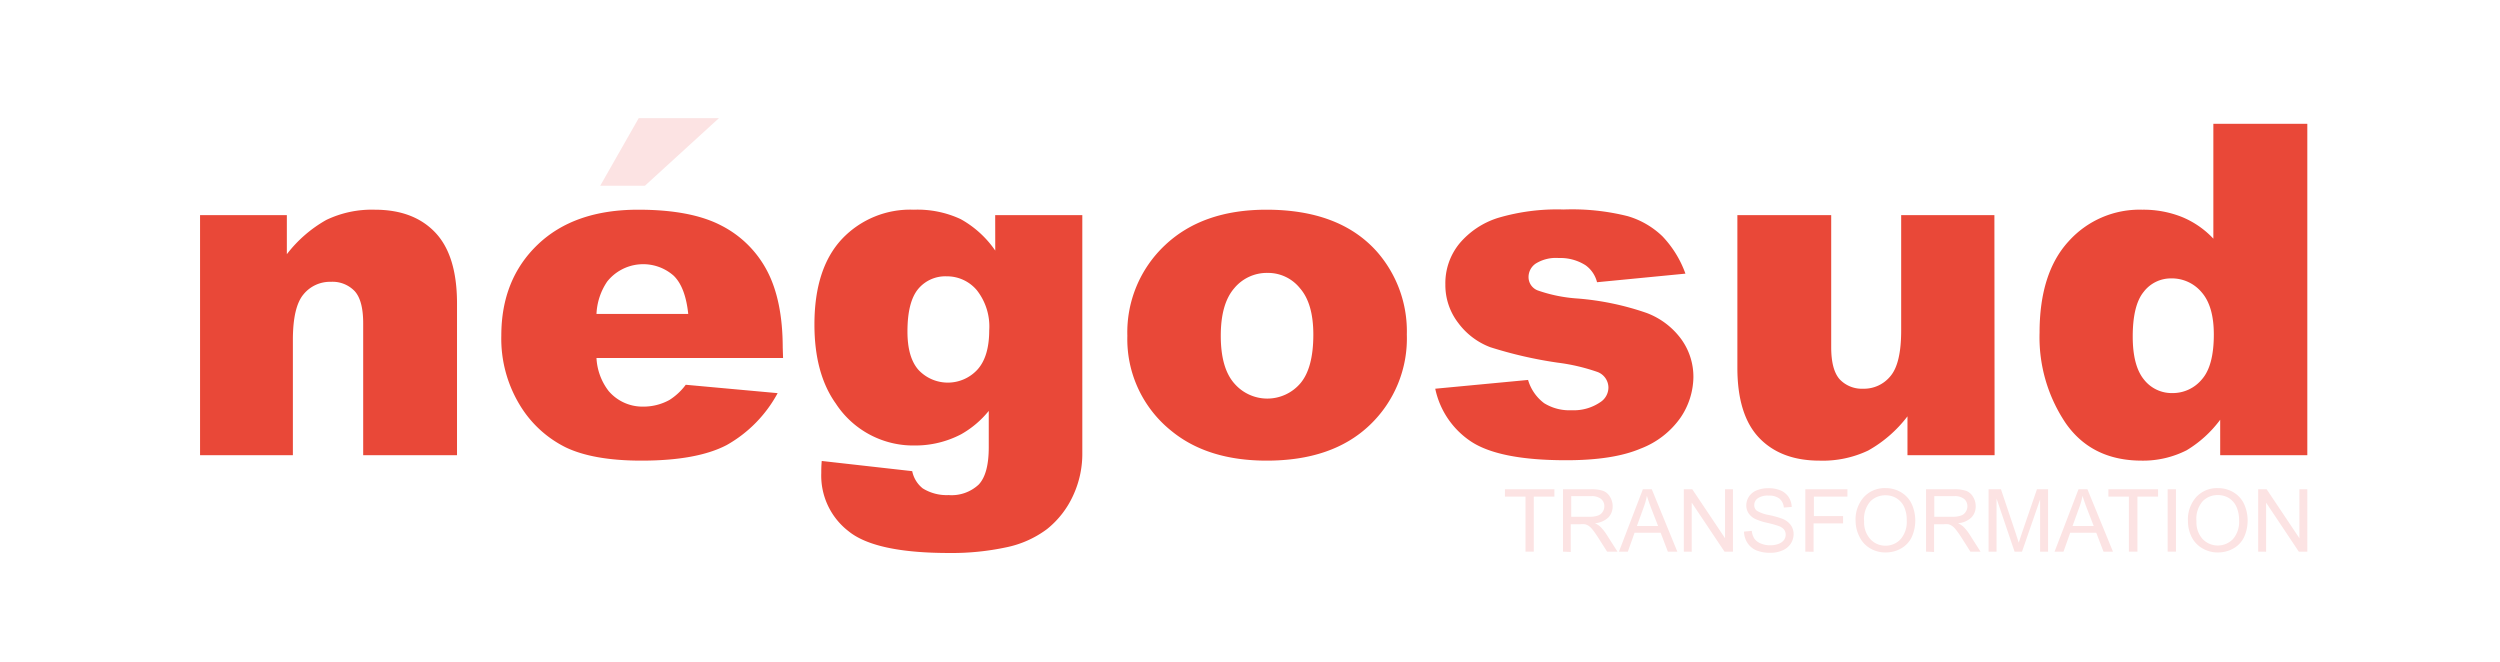 <svg id="Calque_1" data-name="Calque 1" xmlns="http://www.w3.org/2000/svg" viewBox="0 0 373.02 98.81"><defs><style>.cls-1{fill:#e94838;}.cls-2{fill:#fce3e3;}</style></defs><path class="cls-1" d="M29.85,32.1H42.8v5.83a19.42,19.42,0,0,1,5.88-5.11,15.7,15.7,0,0,1,7.25-1.53q5.77,0,9,3.39t3.26,10.47V67.92h-14V48.22q0-3.37-1.26-4.77a4.56,4.56,0,0,0-3.56-1.4,5.09,5.09,0,0,0-4.1,1.89q-1.57,1.89-1.57,6.78v17.2H29.85Z"/><path class="cls-1" d="M116.84,53.42H89a8.79,8.79,0,0,0,1.81,4.92A6.63,6.63,0,0,0,96,60.67a8,8,0,0,0,3.9-1,9.09,9.09,0,0,0,2.42-2.26l13.71,1.25a19.5,19.5,0,0,1-7.59,7.74Q104,68.73,95.71,68.73c-4.8,0-8.59-.67-11.34-2a16.61,16.61,0,0,1-6.86-6.38A19.06,19.06,0,0,1,74.8,50.08q0-8.4,5.45-13.6t15-5.19q7.8,0,12.31,2.33a15.81,15.81,0,0,1,6.87,6.74q2.35,4.43,2.36,11.51Zm-14.15-6.58q-.42-4-2.17-5.7a6.87,6.87,0,0,0-9.93.88A9.33,9.33,0,0,0,89,46.84Z"/><path class="cls-1" d="M148.49,32.1h13V65.93l0,1.59A14.78,14.78,0,0,1,160.09,74a13.67,13.67,0,0,1-3.86,4.94,15.27,15.27,0,0,1-6.12,2.73,38.61,38.61,0,0,1-8.49.84q-11,0-15-3.24a10.47,10.47,0,0,1-4.08-8.66c0-.46,0-1.06.07-1.83l13.5,1.52a4.38,4.38,0,0,0,1.57,2.57,6.77,6.77,0,0,0,3.86,1,5.91,5.91,0,0,0,4.5-1.58q1.49-1.59,1.49-5.54V61.31a14.43,14.43,0,0,1-4.11,3.48,14.72,14.72,0,0,1-6.93,1.68A13.8,13.8,0,0,1,124.7,60.2q-3.18-4.46-3.18-11.78,0-8.36,4.1-12.75a14,14,0,0,1,10.73-4.38,15.25,15.25,0,0,1,7,1.41,15.23,15.23,0,0,1,5.15,4.69ZM135.4,49.47c0,2.59.55,4.5,1.67,5.75a6,6,0,0,0,8.77-.07q1.75-1.93,1.76-5.85a8.75,8.75,0,0,0-1.85-6,5.81,5.81,0,0,0-4.51-2.07,5.26,5.26,0,0,0-4.25,1.9Q135.4,45.06,135.4,49.47Z"/><path class="cls-1" d="M168.21,50.11a17.83,17.83,0,0,1,5.6-13.51q5.61-5.31,15.15-5.31,10.89,0,16.47,6.24a18,18,0,0,1,4.48,12.38,17.83,17.83,0,0,1-5.56,13.54Q198.8,68.73,189,68.73q-8.75,0-14.15-4.38A17.52,17.52,0,0,1,168.21,50.11Zm13.94,0q0,4.79,2,7.08a6.49,6.49,0,0,0,9.88,0c1.28-1.51,1.93-3.93,1.93-7.26q0-4.65-2-6.93a6.1,6.1,0,0,0-4.82-2.28,6.32,6.32,0,0,0-5,2.31Q182.15,45.35,182.15,50.08Z"/><path class="cls-1" d="M214.15,58,228,56.69a6.66,6.66,0,0,0,2.4,3.47,7.14,7.14,0,0,0,4.1,1.05A7,7,0,0,0,238.79,60a2.61,2.61,0,0,0,1.2-2.19,2.51,2.51,0,0,0-1.58-2.29,29,29,0,0,0-6-1.41,62.58,62.58,0,0,1-10.06-2.31,10.62,10.62,0,0,1-4.75-3.59,9.25,9.25,0,0,1-1.94-5.76,9.35,9.35,0,0,1,2.09-6.1,12.37,12.37,0,0,1,5.74-3.83,31,31,0,0,1,9.81-1.26,34.07,34.07,0,0,1,9.59,1,12.54,12.54,0,0,1,5.16,3,15.8,15.8,0,0,1,3.43,5.57l-13.19,1.28a4.42,4.42,0,0,0-1.71-2.53,7,7,0,0,0-4-1.08,5.69,5.69,0,0,0-3.44.83,2.43,2.43,0,0,0-1.07,2,2.13,2.13,0,0,0,1.36,2,22.41,22.41,0,0,0,5.95,1.21,41.25,41.25,0,0,1,10.32,2.16,11.33,11.33,0,0,1,5.18,3.94,9.57,9.57,0,0,1,1.79,5.63,11,11,0,0,1-1.89,6,12.84,12.84,0,0,1-6,4.67q-4.1,1.74-11.13,1.73-9.94,0-14.17-2.8A12.54,12.54,0,0,1,214.15,58Z"/><path class="cls-1" d="M297.61,67.92h-13v-5.8a19.05,19.05,0,0,1-5.86,5.1,15.79,15.79,0,0,1-7.26,1.51q-5.75,0-9-3.39T259.23,54.9V32.1h14V51.8c0,2.25.42,3.84,1.26,4.79A4.55,4.55,0,0,0,278,58a5.09,5.09,0,0,0,4.08-1.89q1.59-1.89,1.59-6.78V32.1h13.91Z"/><path class="cls-1" d="M344.27,18.47V67.92h-13V62.63a17.43,17.43,0,0,1-5,4.55,14.34,14.34,0,0,1-6.7,1.55q-7.43,0-11.33-5.56a22.92,22.92,0,0,1-3.92-13.53q0-8.91,4.33-13.63a14.22,14.22,0,0,1,11-4.72,15.5,15.5,0,0,1,5.9,1.08,13.4,13.4,0,0,1,4.7,3.24V18.47ZM330.32,49.91q0-4.21-1.81-6.29a5.8,5.8,0,0,0-4.58-2.08,5.1,5.1,0,0,0-4.07,2q-1.64,2-1.64,6.68c0,2.93.57,5.07,1.69,6.43a5.25,5.25,0,0,0,4.19,2,5.65,5.65,0,0,0,4.45-2.06Q330.32,54.57,330.32,49.91Z"/><polygon class="cls-2" points="95.3 17.63 107.27 17.63 96.23 27.71 89.56 27.71 95.3 17.63"/><path class="cls-2" d="M227.62,82.31V74.1h-3.07V73h7.38v1.1h-3.08v8.21Z"/><path class="cls-2" d="M233.21,82.31V73h4.13a5.44,5.44,0,0,1,1.89.25,2.06,2.06,0,0,1,1,.89,2.62,2.62,0,0,1,.39,1.4,2.37,2.37,0,0,1-.64,1.67,3.26,3.26,0,0,1-2,.86,3.55,3.55,0,0,1,.74.46,6.5,6.5,0,0,1,1,1.24l1.62,2.54h-1.55l-1.23-1.94c-.36-.56-.66-1-.89-1.28a2.55,2.55,0,0,0-.62-.62,1.77,1.77,0,0,0-.57-.25,3.47,3.47,0,0,0-.68,0h-1.43v4.14Zm1.23-5.2h2.65a3.88,3.88,0,0,0,1.32-.18,1.32,1.32,0,0,0,.72-.56,1.45,1.45,0,0,0,.25-.83,1.4,1.4,0,0,0-.48-1.09,2.25,2.25,0,0,0-1.51-.42h-2.95Z"/><path class="cls-2" d="M241.56,82.31,245.13,73h1.33l3.81,9.31h-1.41l-1.08-2.82h-3.89l-1,2.82Zm2.68-3.83h3.16l-1-2.57c-.3-.79-.52-1.43-.67-1.93a10.41,10.41,0,0,1-.5,1.77Z"/><path class="cls-2" d="M251.24,82.31V73h1.26l4.89,7.31V73h1.18v9.31h-1.26L252.42,75v7.32Z"/><path class="cls-2" d="M260.22,79.32l1.16-.11a2.65,2.65,0,0,0,.38,1.15,2.13,2.13,0,0,0,.94.72,3.44,3.44,0,0,0,1.43.28,3.39,3.39,0,0,0,1.24-.21,1.79,1.79,0,0,0,.81-.57,1.39,1.39,0,0,0,.26-.8,1.29,1.29,0,0,0-.25-.77,1.88,1.88,0,0,0-.84-.54,16.14,16.14,0,0,0-1.66-.46,8.58,8.58,0,0,1-1.8-.58,2.5,2.5,0,0,1-1-.87,2.1,2.1,0,0,1-.33-1.16,2.42,2.42,0,0,1,.4-1.31,2.49,2.49,0,0,1,1.17-.93,4.45,4.45,0,0,1,1.71-.32,4.65,4.65,0,0,1,1.82.33,2.67,2.67,0,0,1,1.22,1,2.87,2.87,0,0,1,.46,1.47l-1.18.09a1.91,1.91,0,0,0-.65-1.33,2.48,2.48,0,0,0-1.62-.45,2.57,2.57,0,0,0-1.63.41,1.22,1.22,0,0,0-.51,1,1.07,1.07,0,0,0,.36.83,5.15,5.15,0,0,0,1.86.66,13.75,13.75,0,0,1,2.06.59,2.87,2.87,0,0,1,1.2.95,2.34,2.34,0,0,1,.39,1.33,2.58,2.58,0,0,1-.43,1.4,2.74,2.74,0,0,1-1.22,1,4.3,4.3,0,0,1-1.79.36,5.45,5.45,0,0,1-2.12-.36A3,3,0,0,1,260.73,81,3.22,3.22,0,0,1,260.22,79.32Z"/><path class="cls-2" d="M269.37,82.31V73h6.28v1.1h-5V77H275v1.1H270.6v4.23Z"/><path class="cls-2" d="M276.87,77.77a5,5,0,0,1,1.25-3.62,4.21,4.21,0,0,1,3.21-1.32,4.45,4.45,0,0,1,2.32.62,4,4,0,0,1,1.58,1.72,6,6,0,0,1,0,5,3.89,3.89,0,0,1-1.62,1.69,4.63,4.63,0,0,1-2.26.57,4.41,4.41,0,0,1-2.34-.63,4,4,0,0,1-1.57-1.73A5.24,5.24,0,0,1,276.87,77.77Zm1.27,0a3.74,3.74,0,0,0,.91,2.65,3,3,0,0,0,2.27,1,3,3,0,0,0,2.29-1,3.93,3.93,0,0,0,.89-2.77,4.67,4.67,0,0,0-.38-2A3,3,0,0,0,283,74.36a3.08,3.08,0,0,0-1.66-.46,3.14,3.14,0,0,0-2.25.89A4,4,0,0,0,278.14,77.79Z"/><path class="cls-2" d="M287.38,82.31V73h4.13a5.41,5.41,0,0,1,1.89.25,2.06,2.06,0,0,1,1,.89,2.62,2.62,0,0,1,.39,1.4,2.33,2.33,0,0,1-.64,1.67,3.26,3.26,0,0,1-2,.86,3.55,3.55,0,0,1,.74.46,6.5,6.5,0,0,1,1,1.24l1.62,2.54H294l-1.23-1.94a14.3,14.3,0,0,0-.89-1.28,2.55,2.55,0,0,0-.62-.62,1.73,1.73,0,0,0-.56-.25,3.59,3.59,0,0,0-.69,0h-1.43v4.14Zm1.23-5.2h2.65a3.88,3.88,0,0,0,1.32-.18,1.32,1.32,0,0,0,.72-.56,1.45,1.45,0,0,0,.25-.83,1.4,1.4,0,0,0-.48-1.09,2.25,2.25,0,0,0-1.51-.42h-2.95Z"/><path class="cls-2" d="M296.71,82.31V73h1.85l2.21,6.59c.2.61.35,1.07.44,1.38.11-.34.27-.84.5-1.5L303.93,73h1.66v9.31H304.4V74.52l-2.7,7.79h-1.11l-2.69-7.93v7.93Z"/><path class="cls-2" d="M306.56,82.31,310.13,73h1.33l3.81,9.31h-1.41l-1.08-2.82h-3.89l-1,2.82Zm2.68-3.83h3.16l-1-2.57c-.3-.79-.52-1.43-.67-1.93a10.41,10.41,0,0,1-.5,1.77Z"/><path class="cls-2" d="M317.65,82.31V74.1h-3.06V73H322v1.1h-3.08v8.21Z"/><path class="cls-2" d="M323.43,82.31V73h1.24v9.31Z"/><path class="cls-2" d="M326.46,77.77a5,5,0,0,1,1.25-3.62,4.21,4.21,0,0,1,3.21-1.32,4.45,4.45,0,0,1,2.32.62,4,4,0,0,1,1.58,1.72,6,6,0,0,1,0,5,3.89,3.89,0,0,1-1.62,1.69,4.65,4.65,0,0,1-2.26.57,4.45,4.45,0,0,1-2.35-.63A4,4,0,0,1,327,80.1,5.24,5.24,0,0,1,326.46,77.77Zm1.27,0a3.69,3.69,0,0,0,.91,2.65,3.14,3.14,0,0,0,4.55,0,3.93,3.93,0,0,0,.9-2.77,4.82,4.82,0,0,0-.38-2,3,3,0,0,0-1.12-1.32,3.08,3.08,0,0,0-1.66-.46,3.11,3.11,0,0,0-2.25.89A4,4,0,0,0,327.73,77.79Z"/><path class="cls-2" d="M336.94,82.31V73h1.26l4.89,7.31V73h1.18v9.31H343L338.12,75v7.32Z"/></svg>